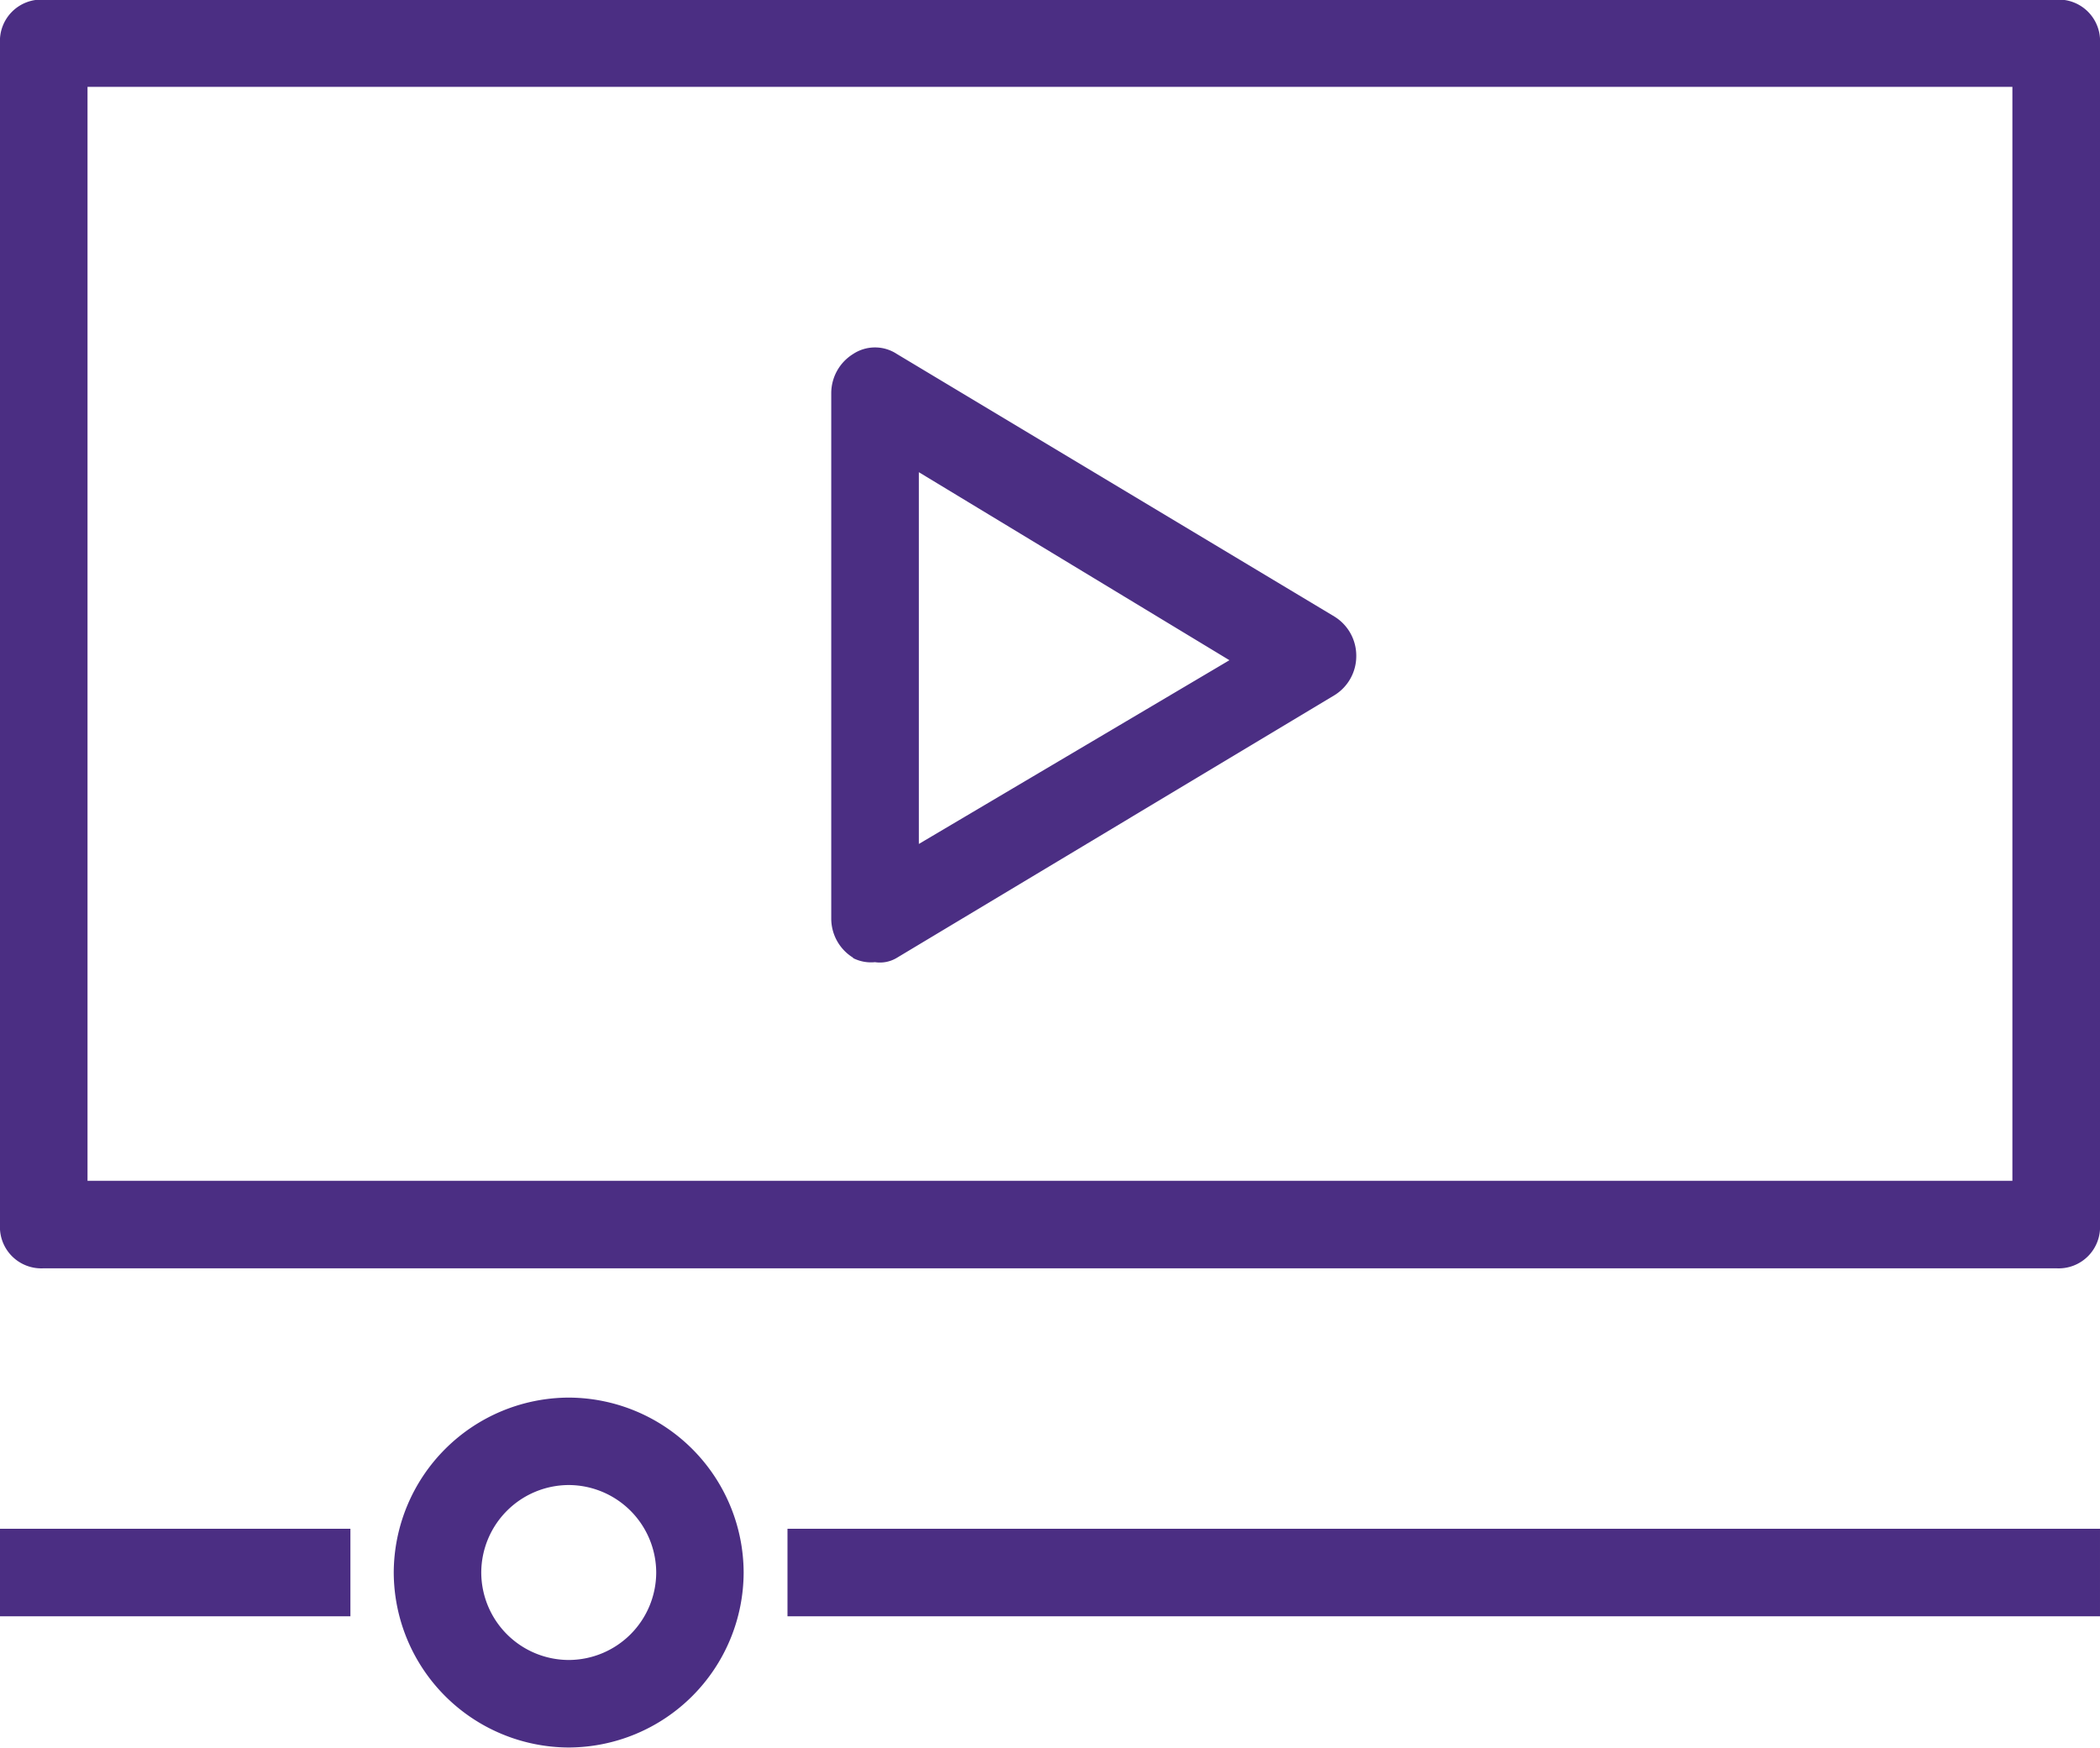 <svg xmlns="http://www.w3.org/2000/svg" viewBox="0 0 24.571 20.452"><path data-name="Union 7" d="M4.607 18.4a2.054 2.054 0 0 1 2.047-2.047A2.053 2.053 0 0 1 8.701 18.4a2.053 2.053 0 0 1-2.047 2.047A2.054 2.054 0 0 1 4.607 18.4zm1.024 0a1.026 1.026 0 0 0 1.023 1.023A1.026 1.026 0 0 0 7.678 18.4a1.027 1.027 0 0 0-1.024-1.024A1.027 1.027 0 0 0 5.631 18.4zm3.583.512v-1.024h15.357v1.024zm-9.214 0v-1.024h4.1v1.024zm.512-4.072A.484.484 0 0 1 0 14.328V.508a.484.484 0 0 1 .512-.512h23.547a.484.484 0 0 1 .512.512v13.82a.484.484 0 0 1-.512.512zm.512-1.024h22.522v-12.8H1.024zm8.958-2.61a.538.538 0 0 1-.256-.461V4.603a.54.54 0 0 1 .256-.461.465.465 0 0 1 .512 0l5.119 3.072a.537.537 0 0 1 .256.461.537.537 0 0 1-.256.46l-5.119 3.072a.382.382 0 0 1-.256.051.462.462 0 0 1-.257-.048zm.769-1.331l3.634-2.15-3.634-2.2z" fill="#4b2e83"/></svg>